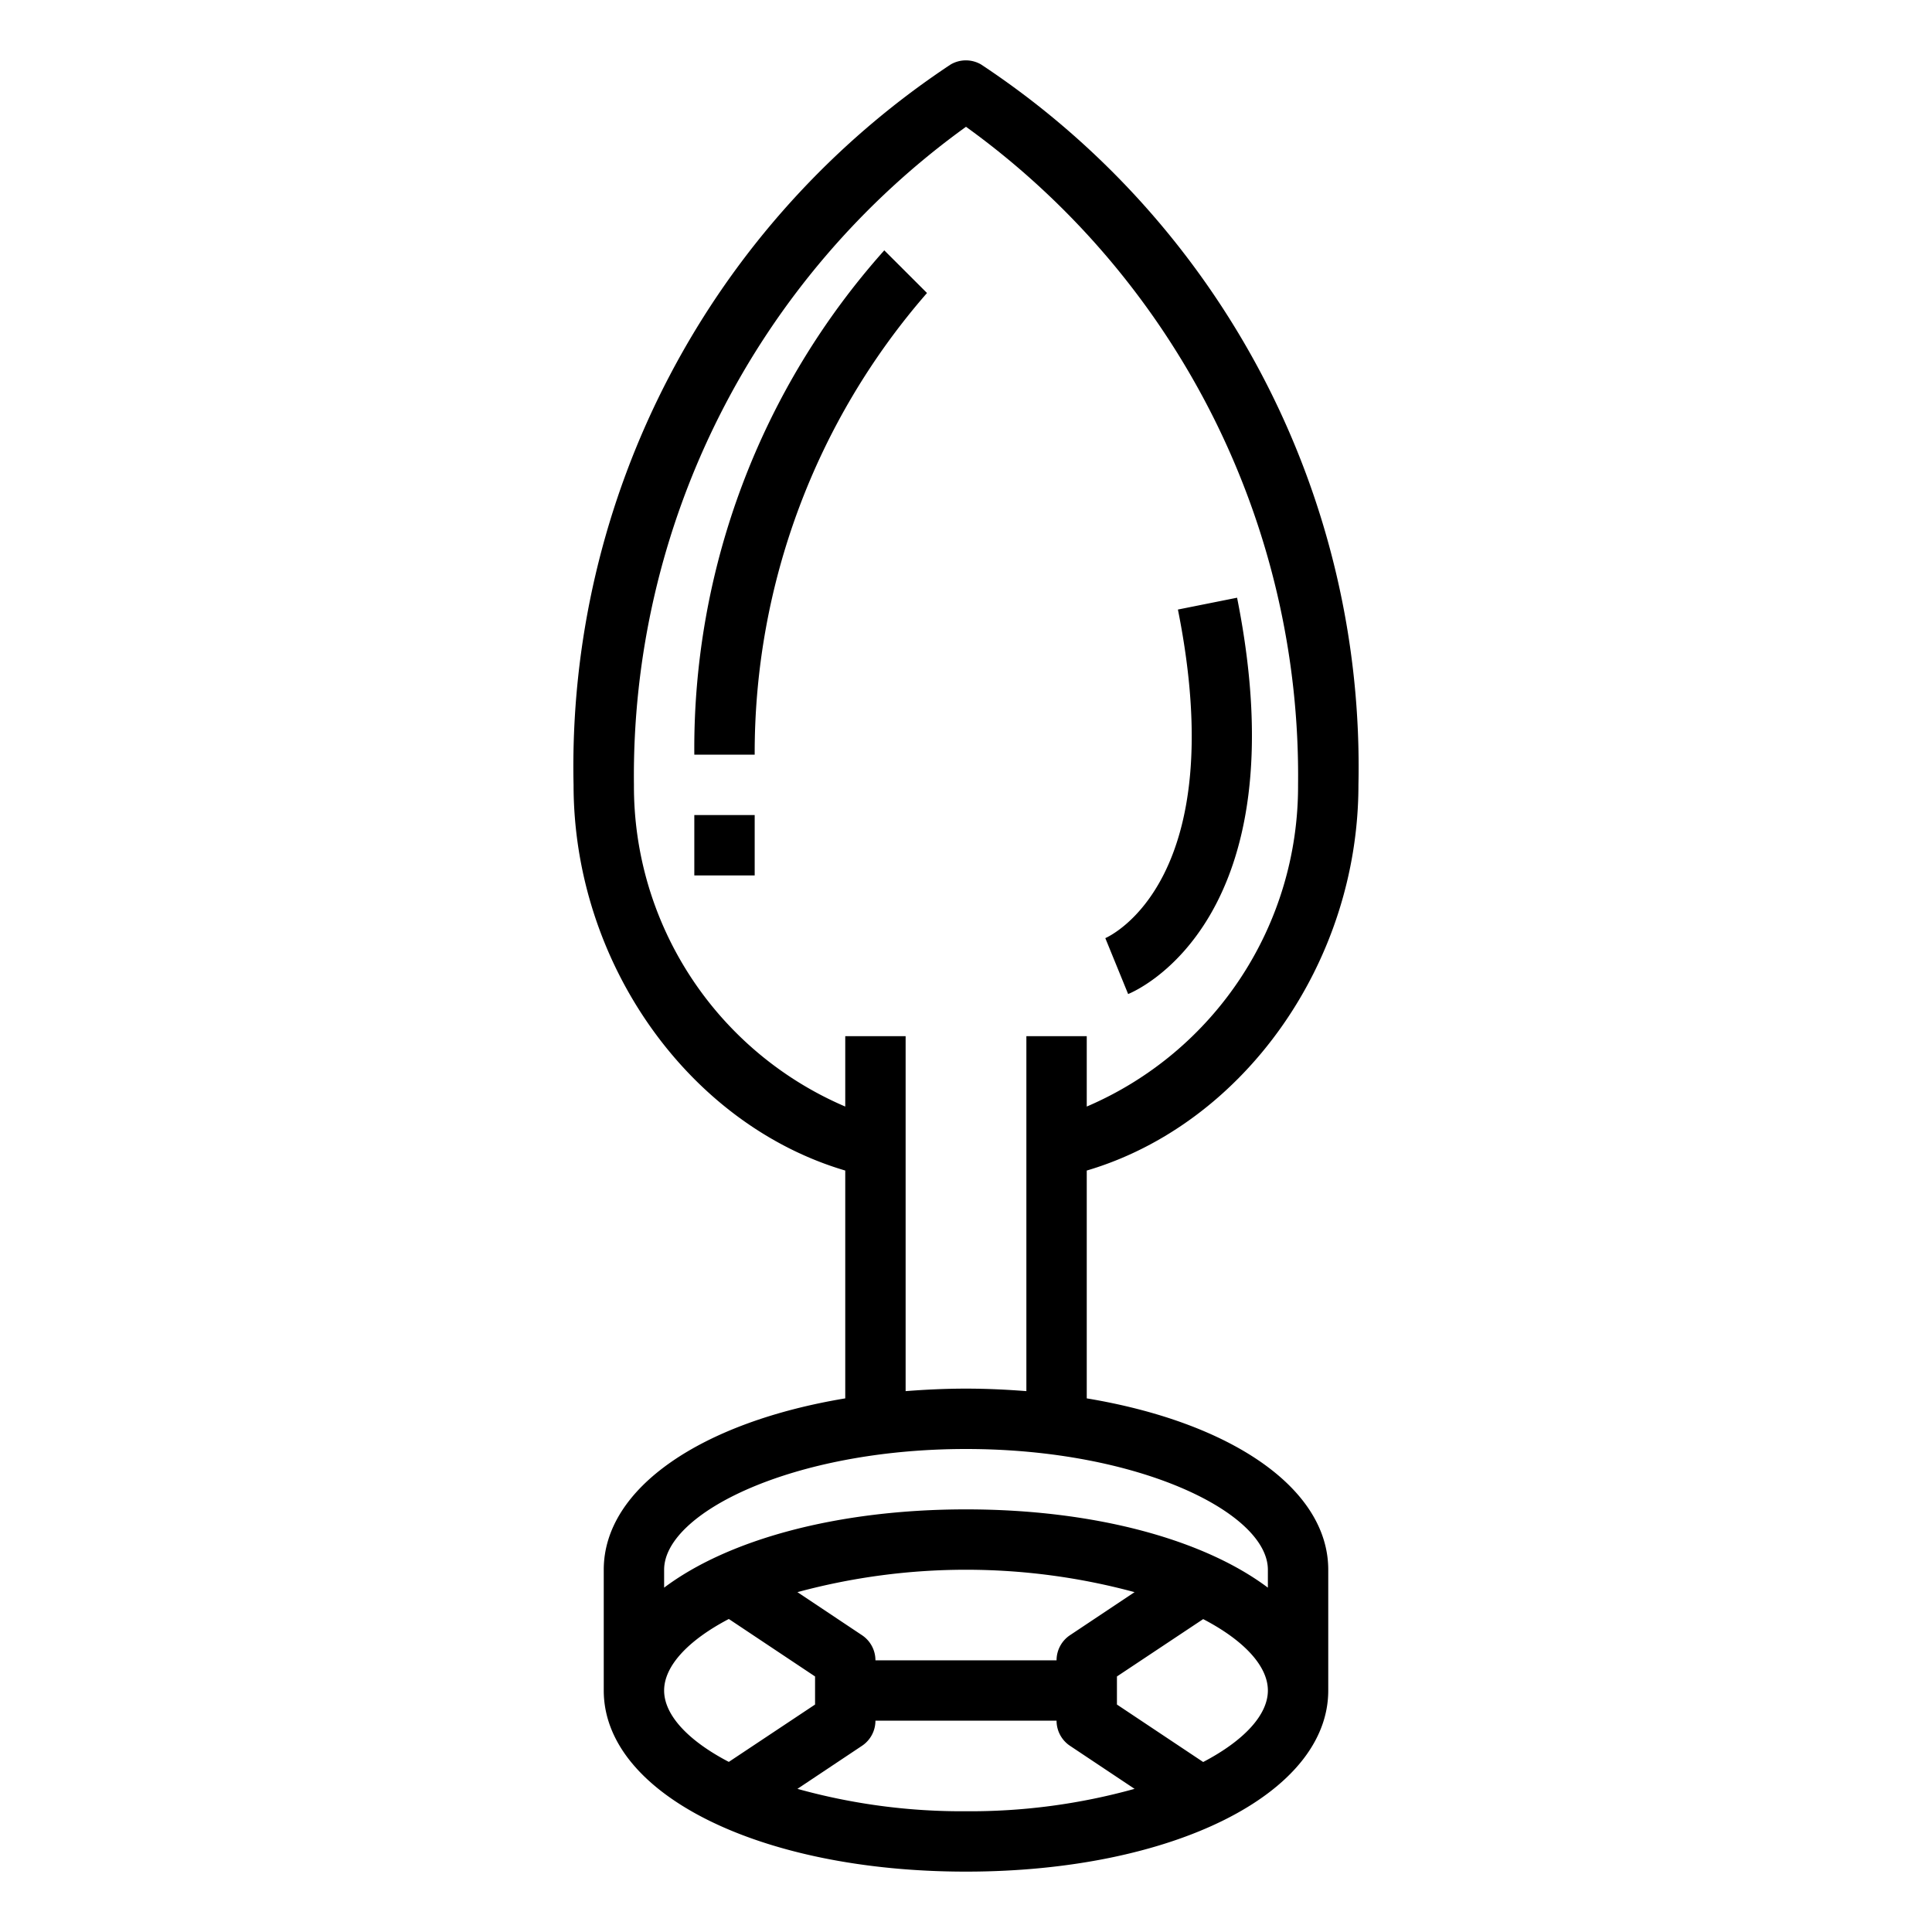 <svg xmlns="http://www.w3.org/2000/svg" version="1.1" xmlns:xlink="http://www.w3.org/1999/xlink" width="512"
     height="512" x="0" y="0" viewBox="0 0 64 64"
>
    <g>
        <path d="M28 38.776v7.547c-4.752.788-8 2.966-8 5.677v4c0 3.42 5.159 6 12 6s12-2.58 12-6v-4c0-2.711-3.248-4.889-8-5.677v-7.547C41.184 37.245 45 31.9 45 26A27.891 27.891 0 0 0 32.5 2.136a1 1 0 0 0-1.008 0A27.891 27.891 0 0 0 19 26c0 5.9 3.816 11.245 9 12.776ZM22 56c0-.81.792-1.661 2.143-2.369L27 55.535v.93l-2.857 1.9C22.792 57.661 22 56.81 22 56Zm4.416-3.258a21.382 21.382 0 0 1 11.168 0l-2.139 1.426A1 1 0 0 0 35 55h-6a1 1 0 0 0-.445-.832ZM32 60a20.317 20.317 0 0 1-5.584-.742l2.139-1.426A1 1 0 0 0 29 57h6a1 1 0 0 0 .445.832l2.139 1.426A20.317 20.317 0 0 1 32 60Zm7.857-1.631L37 56.465v-.93l2.857-1.9C41.208 54.339 42 55.19 42 56s-.792 1.661-2.143 2.369ZM42 52v.593C39.887 51.005 36.271 50 32 50s-7.887 1.005-10 2.593V52c0-1.888 4.276-4 10-4s10 2.112 10 4ZM32 4.2A26.5 26.5 0 0 1 43 26a11.537 11.537 0 0 1-7 10.656v-2.331h-2v11.758c-.649-.05-1.313-.083-2-.083s-1.351.033-2 .083V34.325h-2v2.331A11.537 11.537 0 0 1 21 26 26.5 26.5 0 0 1 32 4.2Z"
        ></path>
        <path
                d="m30.708 9.706-1.415-1.413A24.773 24.773 0 0 0 23 25h2a23.185 23.185 0 0 1 5.708-15.294ZM23 27h2v2h-2zM40.98 19.8l-1.96.392c1.789 8.95-2.233 10.808-2.405 10.885l.756 1.852c.236-.095 5.748-2.429 3.609-13.129Z"
        ></path>
    </g>
</svg>
